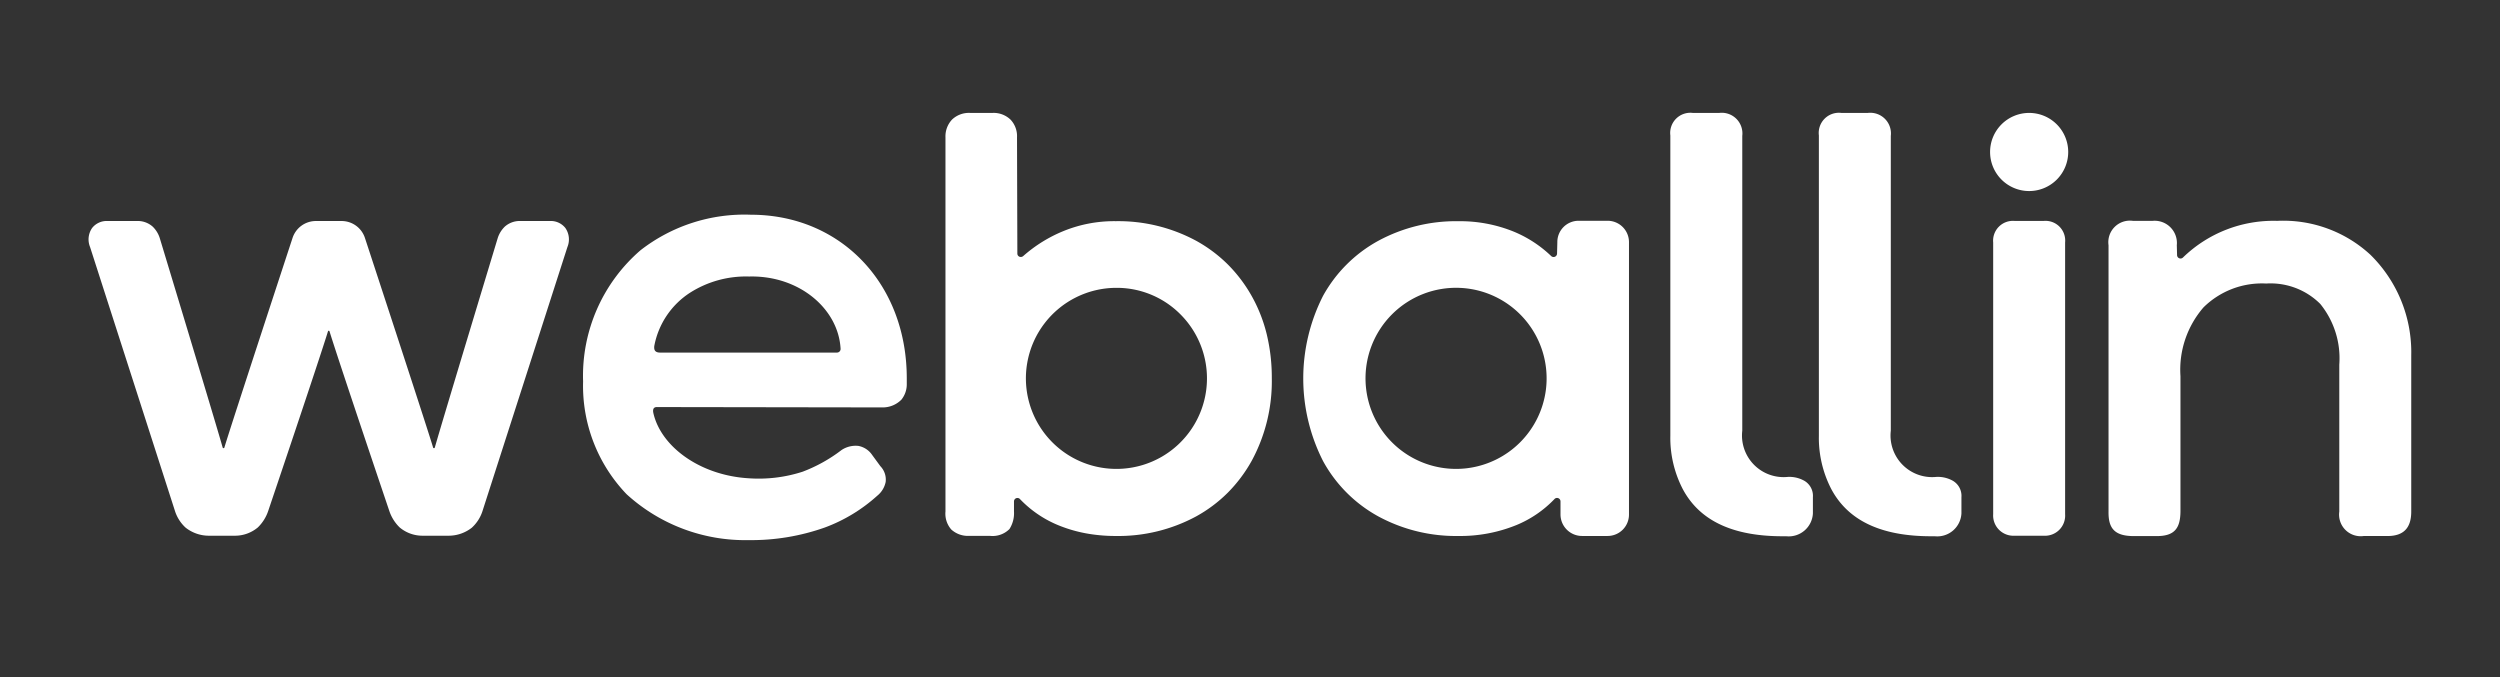 <svg xmlns="http://www.w3.org/2000/svg" id="구성_요소_1_20" width="155" height="42" viewBox="0 0 155 42">
    <rect x="0" y="0" width="155" height="42" fill="#333333" stroke="none"/>
    <defs>
        <style>
            .cls-2{fill:#fff}
        </style>
    </defs>
    <g id="그룹_203">
        <path id="사각형_54" fill="none" d="M0 0H155V42H0z"/>
        <g id="그룹_145" transform="translate(-1929.777 -4882.742)">
            <path id="패스_78" d="M952.74 526.782a1.466 1.466 0 0 0 .52-.856 1.2 1.2 0 0 0-.328-.973l-.513-.7a1.321 1.321 0 0 0-.853-.558 1.578 1.578 0 0 0-1.042.256 9.462 9.462 0 0 1-2.415 1.344 8.841 8.841 0 0 1-3.348.407c-2.967-.178-5.373-1.91-5.887-3.969-.032-.128-.121-.461.227-.446l14.017.022a1.629 1.629 0 0 0 1.12-.484 1.523 1.523 0 0 0 .33-1v-.321c0-5.885-4.109-10.142-9.664-10.142a10.5 10.5 0 0 0-6.841 2.2 10.278 10.278 0 0 0-3.563 8.138 9.7 9.7 0 0 0 2.7 6.993 10.9 10.9 0 0 0 7.562 2.843 13.628 13.628 0 0 0 4.734-.785 10.031 10.031 0 0 0 3.244-1.969zm-7.948-13.589c3.1-.081 5.536 2 5.672 4.472a.225.225 0 0 1-.224.244h-10.967c-.391 0-.37-.257-.361-.4a5.036 5.036 0 0 1 2.233-3.321 6.455 6.455 0 0 1 3.647-.995z" class="cls-2" transform="translate(1031.429 4386.693)"/>
            <path id="패스_79" d="M1203.591 490.062a2.422 2.422 0 1 0 2.422 2.422 2.422 2.422 0 0 0-2.422-2.422z" class="cls-2" transform="translate(851.993 4399.681)"/>
            <path id="패스_80" d="M1147.844 512.63a2.58 2.58 0 0 1-2.817-2.867v-18.277a1.281 1.281 0 0 0-1.424-1.424h-1.643a1.25 1.25 0 0 0-1.393 1.393v18.629a6.9 6.9 0 0 0 .767 3.294c1.148 2.16 3.419 2.931 6.2 2.931h.221a1.5 1.5 0 0 0 1.651-1.422v-1a1.083 1.083 0 0 0-.522-1.012 1.894 1.894 0 0 0-1.04-.245z" class="cls-2" transform="translate(892.771 4399.681)"/>
            <path id="패스_81" d="M1175.995 512.63a2.58 2.58 0 0 1-2.817-2.867v-18.277a1.281 1.281 0 0 0-1.424-1.424h-1.643a1.25 1.25 0 0 0-1.393 1.393v18.629a6.9 6.9 0 0 0 .767 3.294c1.148 2.16 3.419 2.931 6.2 2.931h.221a1.5 1.5 0 0 0 1.651-1.422v-1a1.083 1.083 0 0 0-.522-1.012 1.893 1.893 0 0 0-1.04-.245z" class="cls-2" transform="translate(873.829 4399.681)"/>
            <path id="패스_82" d="M1204.881 510.536h-1.79a1.229 1.229 0 0 0-1.335 1.335v16.846a1.256 1.256 0 0 0 1.335 1.335h1.79a1.25 1.25 0 0 0 1.335-1.335v-16.846a1.222 1.222 0 0 0-1.335-1.335z" class="cls-2" transform="translate(851.598 4385.904)"/>
            <path id="패스_83" d="M1239.859 512.61a7.964 7.964 0 0 0-5.78-2.1 8.049 8.049 0 0 0-5.835 2.269.215.215 0 0 1-.37-.15l-.016-.606a1.38 1.38 0 0 0-1.5-1.513h-1.219a1.338 1.338 0 0 0-1.514 1.514v16.516c-.014 1 .344 1.5 1.514 1.514h1.432c1.171.017 1.5-.508 1.514-1.514v-8.4a5.9 5.9 0 0 1 1.427-4.264 5.151 5.151 0 0 1 3.889-1.48 4.357 4.357 0 0 1 3.354 1.267 5.352 5.352 0 0 1 1.177 3.764v9.109a1.34 1.34 0 0 0 1.514 1.514h1.433c1.149.017 1.514-.619 1.514-1.514v-9.68a8.469 8.469 0 0 0-2.534-6.246z" class="cls-2" transform="translate(836.881 4385.925)"/>
            <path id="패스_84" d="M1089.87 510.505h-1.8a1.317 1.317 0 0 0-1.318 1.331l-.018.7a.215.215 0 0 1-.363.157 7.46 7.46 0 0 0-2.331-1.519 8.824 8.824 0 0 0-3.408-.642 10.119 10.119 0 0 0-4.977 1.213 8.659 8.659 0 0 0-3.425 3.407 11.3 11.3 0 0 0 0 10.258 8.624 8.624 0 0 0 3.425 3.425 10.113 10.113 0 0 0 4.977 1.213 9.224 9.224 0 0 0 3.586-.678 6.891 6.891 0 0 0 2.36-1.615.215.215 0 0 1 .37.149v.808a1.335 1.335 0 0 0 1.335 1.335h1.586a1.325 1.325 0 0 0 1.325-1.325V511.83a1.325 1.325 0 0 0-1.324-1.325zm-8.667 15.336a5.614 5.614 0 1 1 4.837-4.841 5.617 5.617 0 0 1-4.84 4.841z" class="cls-2" transform="translate(939.58 4385.925)"/>
            <path id="제외_1" fill="#fff" stroke="rgba(0,0,0,0)" stroke-miterlimit="10" d="M10.562 26.231A10.26 10.26 0 0 1 8.9 26.1a8.669 8.669 0 0 1-1.923-.544 6.919 6.919 0 0 1-2.36-1.615.211.211 0 0 0-.153-.067.214.214 0 0 0-.216.216v.625a1.818 1.818 0 0 1-.28 1.085 1.475 1.475 0 0 1-1.22.422H1.5a1.531 1.531 0 0 1-1.14-.393A1.491 1.491 0 0 1 0 24.712V1.514A1.517 1.517 0 0 1 .412.409 1.518 1.518 0 0 1 1.514 0h1.433a1.509 1.509 0 0 1 1.089.419 1.486 1.486 0 0 1 .4 1.092l.021 7.208a.209.209 0 0 0 .214.213.23.23 0 0 0 .149-.056 8.781 8.781 0 0 1 2.488-1.547 8.313 8.313 0 0 1 3.254-.616 10.166 10.166 0 0 1 4.977 1.213A8.829 8.829 0 0 1 17.5 9.39a9.026 9.026 0 0 1 1.485 1.962 9.381 9.381 0 0 1 .936 2.382 11.468 11.468 0 0 1 .312 2.721 10.348 10.348 0 0 1-1.249 5.12A9.035 9.035 0 0 1 17.5 23.55a8.747 8.747 0 0 1-1.958 1.467 10.157 10.157 0 0 1-4.98 1.214zm.038-15.385a5.613 5.613 0 1 0 3.969 1.644 5.558 5.558 0 0 0-3.969-1.644z" transform="translate(1988.396 4889.742)"/>
            <path id="패스_87" d="M856.489 510.55a1.522 1.522 0 0 1 1.439 1.044s3.88 11.816 4.225 12.989c.01.034.02.05.057.05s.046-.017.056-.051c.427-1.515 3.9-12.983 3.9-12.983a1.707 1.707 0 0 1 .442-.707 1.4 1.4 0 0 1 .892-.344h1.95a1.148 1.148 0 0 1 .905.432 1.242 1.242 0 0 1 .13 1.18l-5.279 16.412a2.39 2.39 0 0 1-.645.989 2.324 2.324 0 0 1-1.427.5h-1.663a2.2 2.2 0 0 1-1.39-.515 2.555 2.555 0 0 1-.64-1.021s-3.151-9.322-3.709-11.142a.049.049 0 0 0-.091 0c-.558 1.82-3.708 11.142-3.708 11.142a2.558 2.558 0 0 1-.641 1.021 2.2 2.2 0 0 1-1.39.515h-1.663a2.322 2.322 0 0 1-1.427-.5 2.388 2.388 0 0 1-.646-.989l-5.279-16.412a1.242 1.242 0 0 1 .13-1.18 1.149 1.149 0 0 1 .905-.432h1.95a1.4 1.4 0 0 1 .892.344 1.7 1.7 0 0 1 .442.707s3.475 11.468 3.9 12.983c.01.033.022.051.056.051s.047-.016.057-.05c.345-1.173 4.225-12.989 4.225-12.989a1.521 1.521 0 0 1 1.439-1.044z" class="cls-2" transform="translate(1094.473 4385.895)"/>
        </g>
    </g>
</svg>
